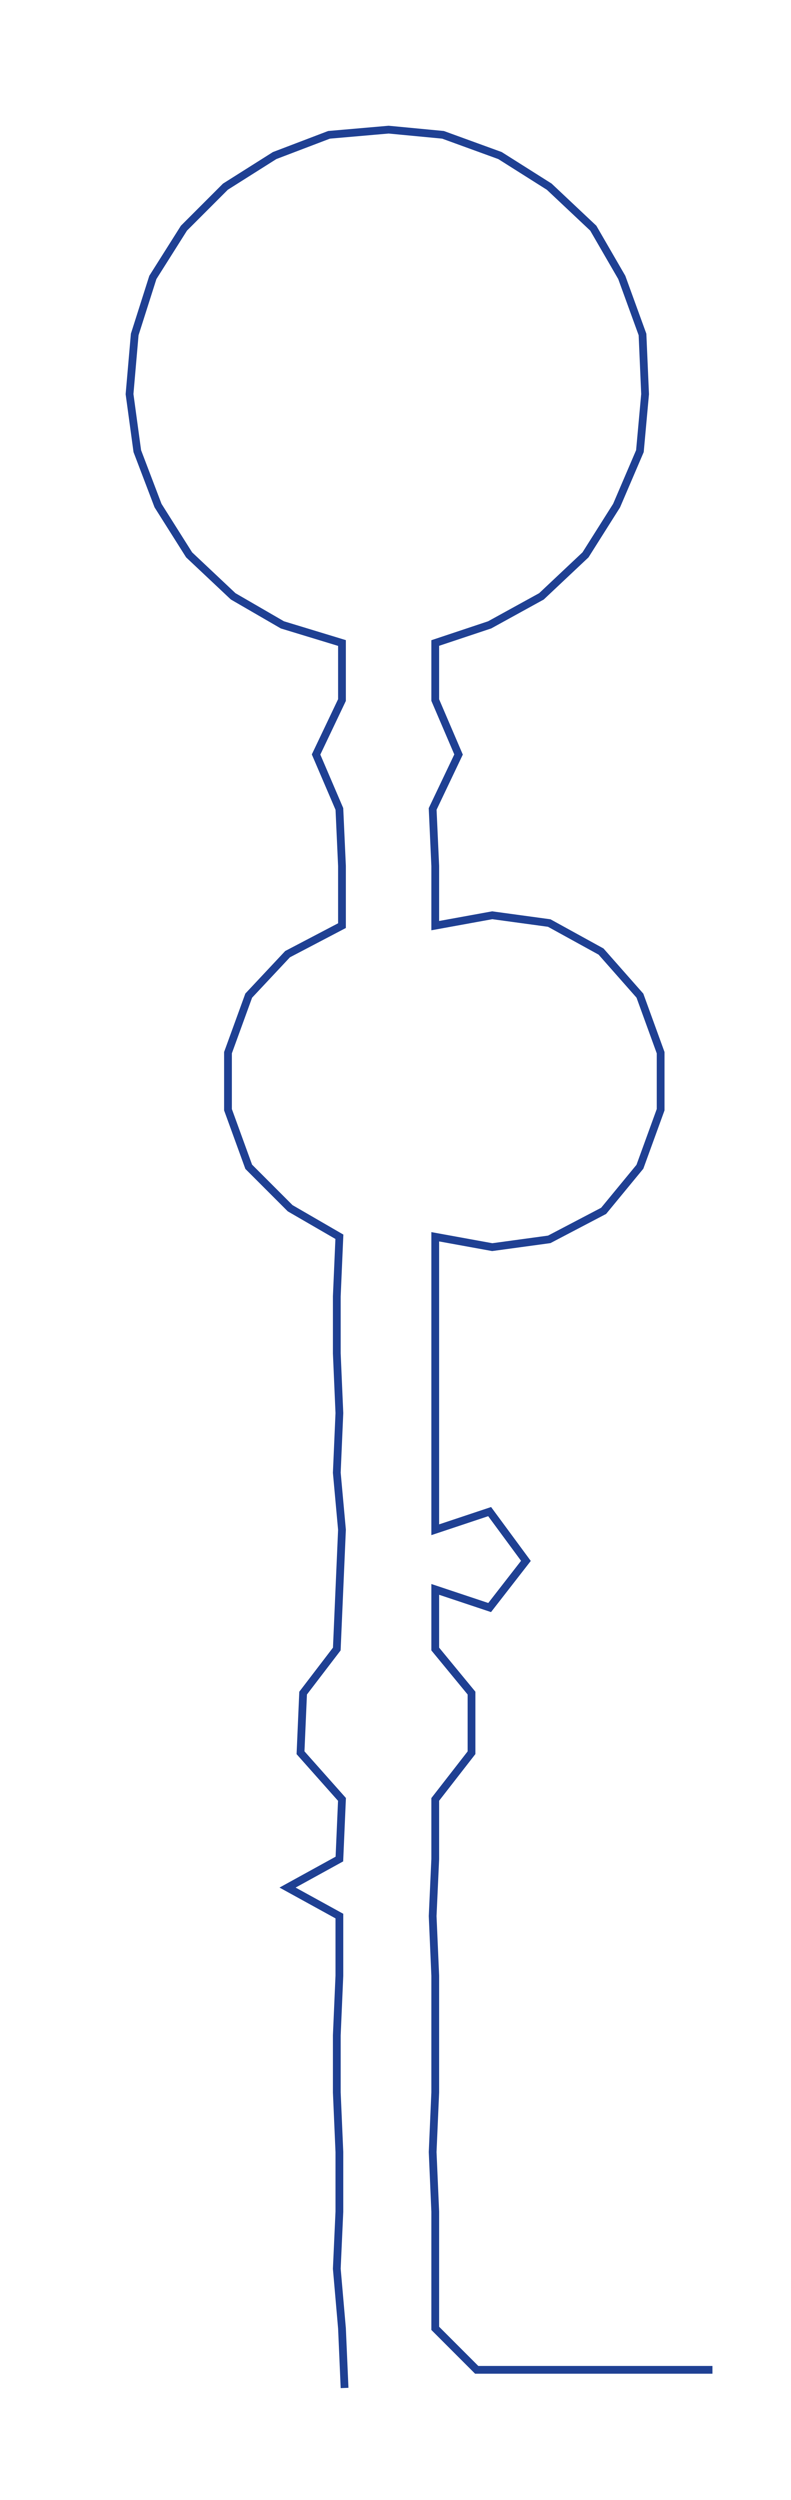 <ns0:svg xmlns:ns0="http://www.w3.org/2000/svg" width="94.994px" height="300px" viewBox="0 0 305.32 964.233"><ns0:path style="stroke:#1f4093;stroke-width:3px;fill:none;" d="M133 921 L133 921 L132 898 L130 875 L131 853 L131 830 L130 807 L130 785 L131 762 L131 739 L111 728 L131 717 L132 694 L116 676 L117 653 L130 636 L131 613 L132 590 L130 568 L131 545 L130 522 L130 500 L131 477 L112 466 L96 450 L88 428 L88 406 L96 384 L111 368 L132 357 L132 334 L131 312 L122 291 L132 270 L132 248 L109 241 L90 230 L73 214 L61 195 L53 174 L50 152 L52 129 L59 107 L71 88 L87 72 L106 60 L127 52 L150 50 L171 52 L193 60 L212 72 L229 88 L240 107 L248 129 L249 152 L247 174 L238 195 L226 214 L209 230 L189 241 L168 248 L168 270 L177 291 L167 312 L168 334 L168 357 L190 353 L212 356 L232 367 L247 384 L255 406 L255 428 L247 450 L233 467 L212 478 L190 481 L168 477 L168 500 L168 522 L168 545 L168 568 L168 590 L189 583 L203 602 L189 620 L168 613 L168 636 L182 653 L182 676 L168 694 L168 717 L167 739 L168 762 L168 785 L168 807 L167 830 L168 853 L168 875 L168 898 L184 914 L207 914 L229 914 L252 914 L275 914" /></ns0:svg>